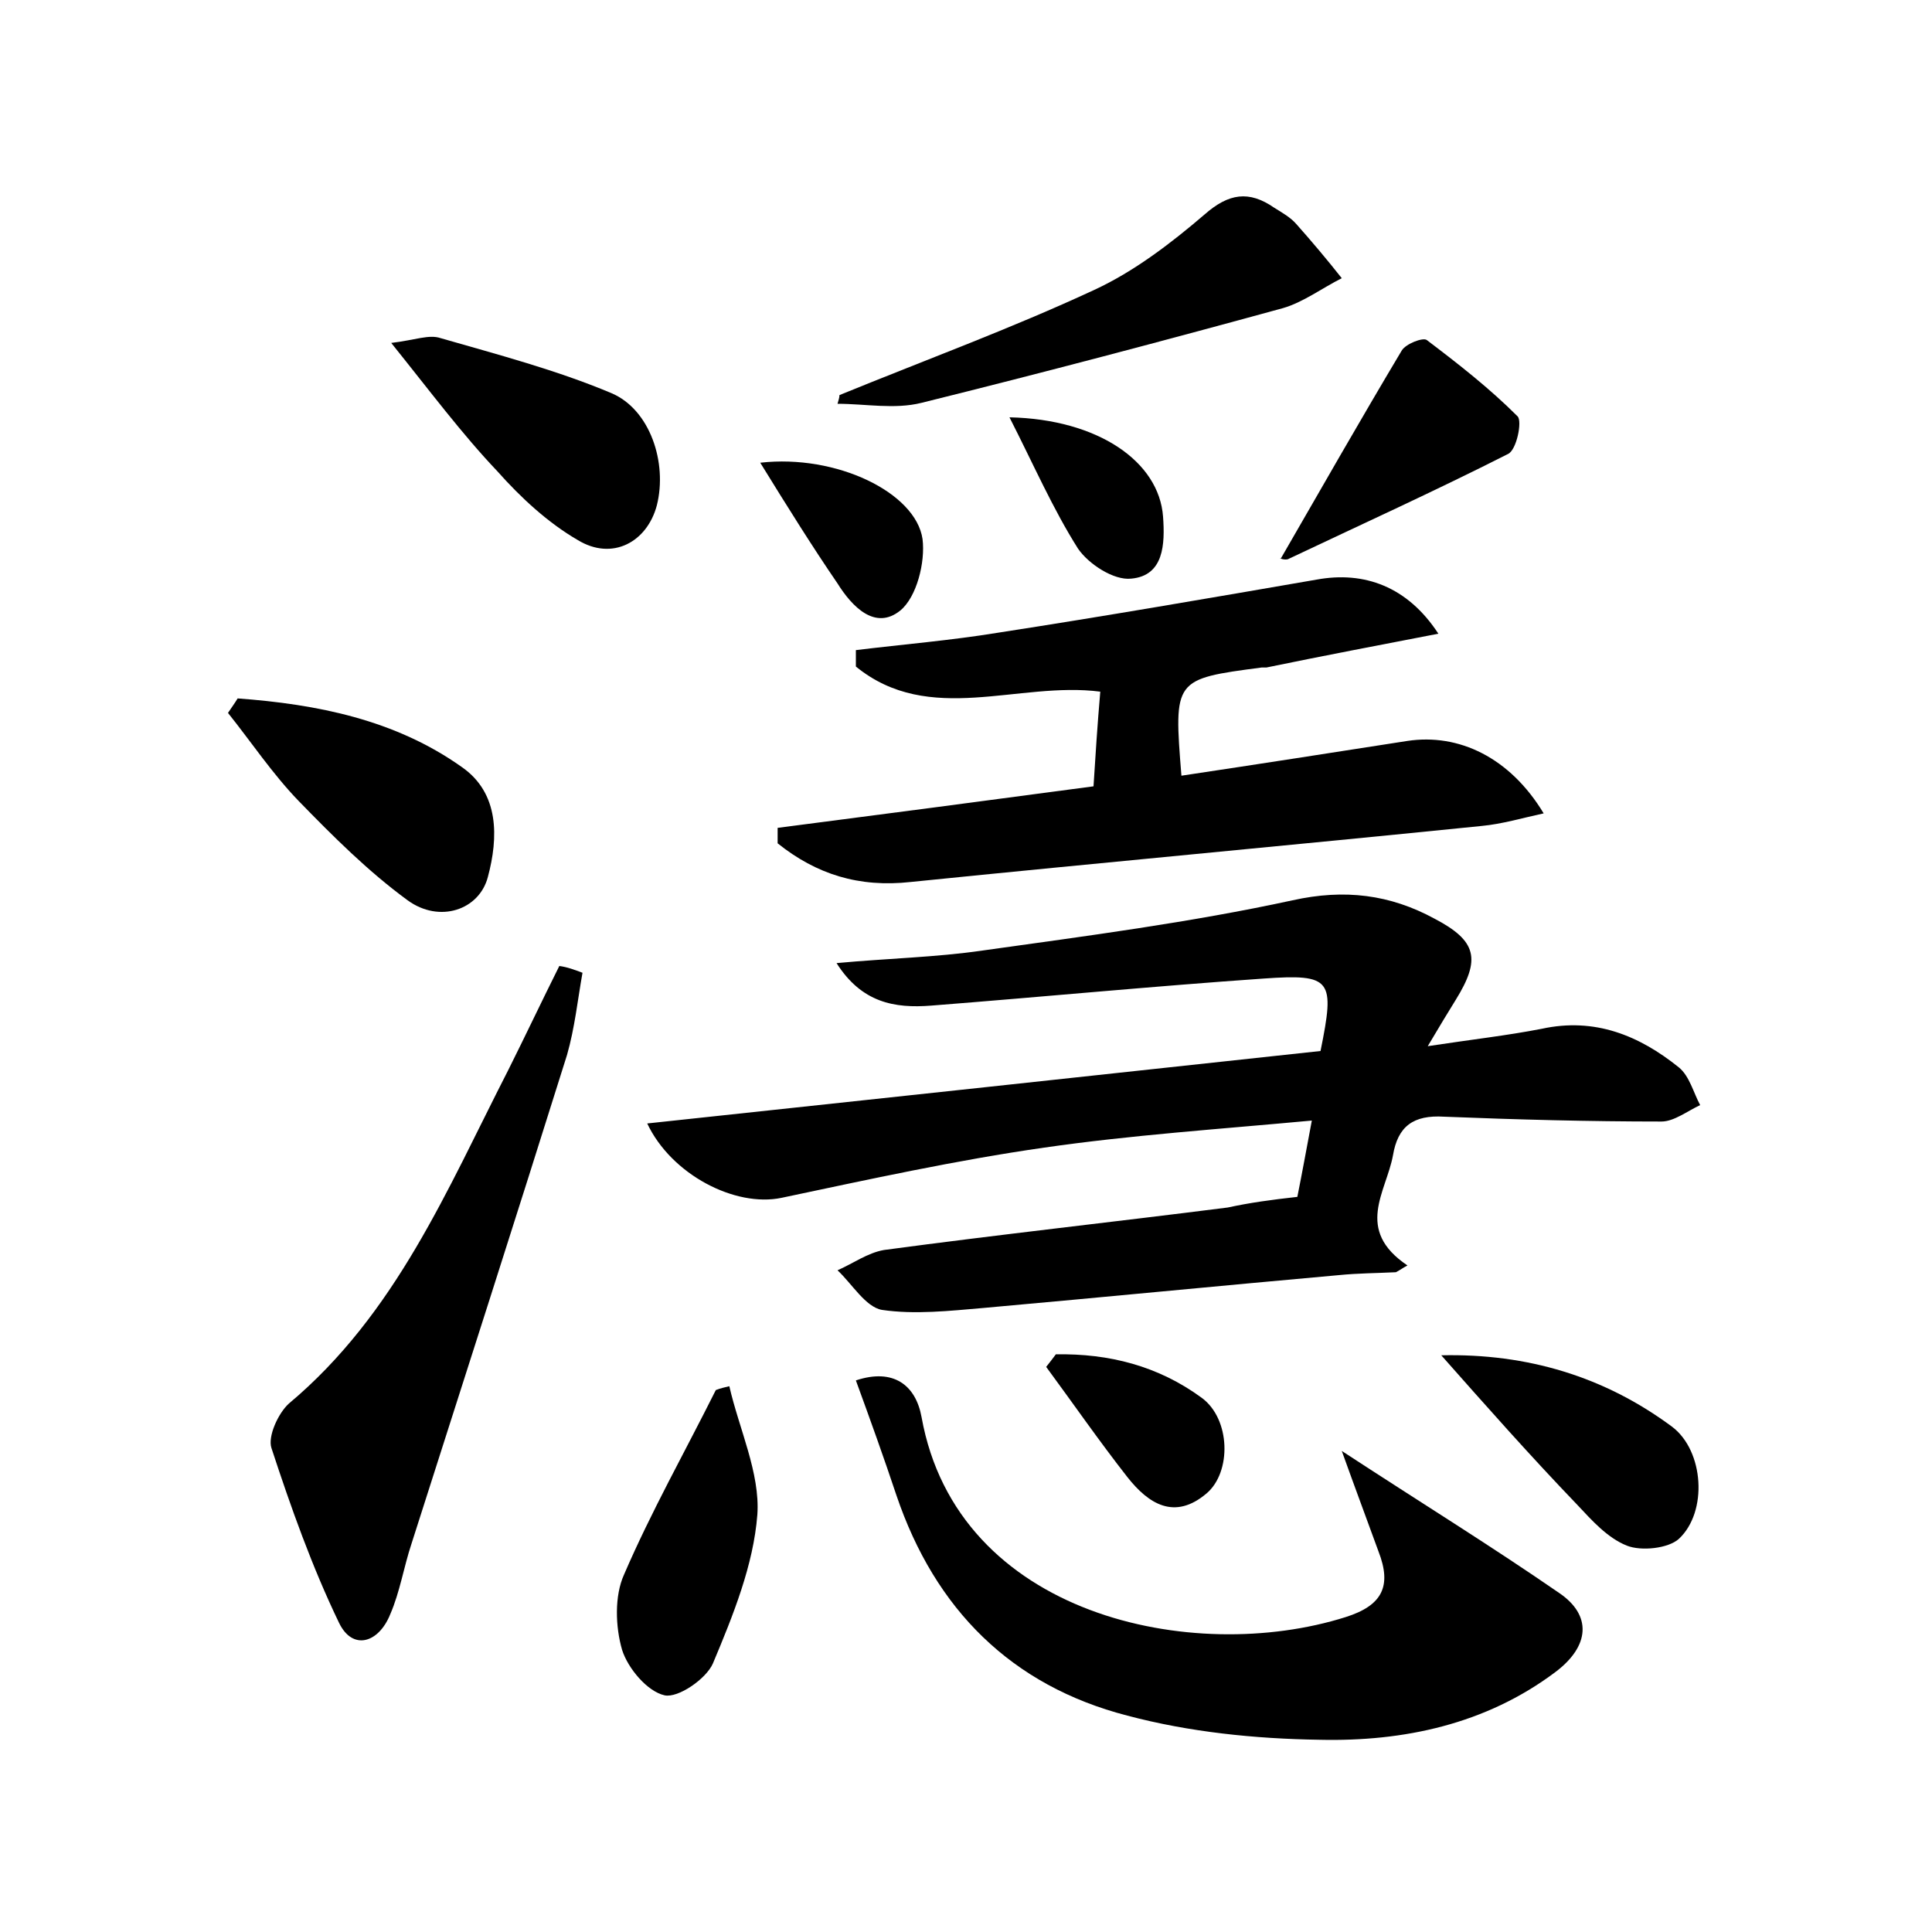 <?xml version="1.0" encoding="utf-8"?>
<!-- Generator: Adobe Illustrator 22.0.0, SVG Export Plug-In . SVG Version: 6.00 Build 0)  -->
<svg version="1.1" id="图层_1" xmlns="http://www.w3.org/2000/svg" xmlns:xlink="http://www.w3.org/1999/xlink" x="0px" y="0px"
	 viewBox="0 0 200 200" style="enable-background:new 0 0 200 200;" xml:space="preserve">
<style type="text/css">
	.st1{fill:#010000;}
	.st4{fill:#fbfafc;}
</style>
<g>
	
	<path d="M134.3,123.9c0.5-2.5,0.9-4.7,1.5-7.9c-9.7,0.9-18.7,1.5-27.7,2.8c-9.1,1.3-18.2,3.3-27.2,5.2c-4.8,1-11.4-2.4-13.9-7.7
		c23.4-2.5,46.6-5,69.7-7.5c1.5-7.4,1.2-8-5.9-7.5c-11.5,0.8-22.9,1.9-34.4,2.8c-3.8,0.3-7.2-0.3-9.8-4.4c5.4-0.5,10.3-0.6,15.1-1.3
		c10.7-1.5,21.5-2.9,32.1-5.2c5.4-1.2,10.1-0.6,14.7,1.9c4.4,2.3,4.8,4.2,2.2,8.4c-0.8,1.3-1.6,2.6-2.9,4.8
		c4.6-0.7,8.2-1.1,11.8-1.8c5.5-1.2,10.1,0.7,14.2,4c1.1,0.9,1.5,2.6,2.2,3.9c-1.3,0.6-2.7,1.7-4,1.7c-7.5,0-15-0.2-22.5-0.5
		c-3.2-0.2-4.8,1-5.3,4c-0.7,3.8-4,7.7,1.5,11.4c-0.4,0.2-0.8,0.5-1.2,0.7c-2,0.1-3.9,0.1-5.9,0.3c-12.3,1.1-24.5,2.3-36.8,3.4
		c-3.5,0.3-7.1,0.7-10.5,0.2c-1.7-0.3-3.1-2.7-4.6-4.1c1.6-0.7,3.1-1.8,4.8-2.1c11.9-1.6,23.8-2.9,35.6-4.4
		C129.4,124.5,131.6,124.2,134.3,123.9z"/>
	<path d="M122.3,80.3c8-1.2,15.7-2.4,23.4-3.6c5.3-0.8,10.6,1.7,14.1,7.5c-2.3,0.5-4.3,1.1-6.4,1.3c-19.7,2-39.4,3.8-59.1,5.8
		c-5.4,0.6-9.8-0.8-13.8-4c0-0.5,0-1,0-1.6c10.8-1.4,21.5-2.8,32.7-4.3c0.2-3.2,0.4-6.3,0.7-9.8c-8.5-1.1-17.7,3.6-25.3-2.6
		c0-0.6,0-1.1,0-1.7c4.9-0.6,9.8-1,14.7-1.8c11-1.7,22-3.6,33-5.5c4.9-0.9,9.4,0.7,12.6,5.6c-6.2,1.2-12,2.3-17.8,3.5
		c-0.2,0-0.3,0-0.5,0C121.5,70.3,121.5,70.3,122.3,80.3z"/>
	<path d="M138.9,150.2c8.1,5.3,15.4,9.8,22.5,14.7c3.4,2.3,3.2,5.5-0.4,8.2c-7.2,5.4-15.7,7.2-24.4,7c-6.7-0.1-13.5-0.8-19.9-2.5
		c-12-3.1-19.9-11-23.9-22.8c-1.3-3.9-2.7-7.8-4.2-11.9c3.9-1.3,6.2,0.5,6.8,3.8c3.7,20.6,28.1,25.7,43.9,20.7
		c3.8-1.2,4.8-3.2,3.4-6.8C141.5,157.3,140.3,154.1,138.9,150.2z"/>
	<path d="M60.3,100.7c-0.5,2.8-0.8,5.7-1.6,8.5c-5.3,16.9-10.7,33.7-16.1,50.6c-0.8,2.4-1.2,5-2.2,7.3c-1.2,3-3.9,3.8-5.3,0.9
		c-2.8-5.8-5-12-7-18.1c-0.4-1.2,0.7-3.6,1.8-4.6c11.1-9.3,16.4-22.2,22.7-34.5c1.8-3.6,3.5-7.2,5.3-10.8
		C58.7,100.1,59.5,100.4,60.3,100.7z"/>
	<path d="M86.9,40.9c8.8-3.6,17.8-6.9,26.4-10.9c4.1-1.9,7.9-4.8,11.4-7.8c2.5-2.2,4.6-2.5,7.2-0.7c0.8,0.5,1.7,1,2.3,1.7
		c1.6,1.8,3.2,3.7,4.7,5.6c-2,1-4,2.5-6.1,3.1c-12.4,3.4-24.9,6.7-37.4,9.8c-2.8,0.7-5.8,0.1-8.7,0.1C86.8,41.4,86.9,41.2,86.9,40.9
		z"/>
	<path d="M24.6,72.3c8.2,0.6,16.3,2.2,23.2,7.1c3.9,2.7,3.8,7.3,2.7,11.4c-0.9,3.4-5,4.8-8.3,2.4c-4.1-3-7.7-6.6-11.3-10.3
		c-2.7-2.8-4.9-6.1-7.3-9.1C24,73.2,24.3,72.8,24.6,72.3z"/>
	<path d="M40.5,35.5c2.5-0.3,3.9-0.9,5.1-0.5c5.9,1.7,12,3.3,17.7,5.7c4,1.7,5.8,7.2,4.7,11.6c-1,3.8-4.6,5.8-8.2,3.6
		c-3.1-1.8-5.9-4.4-8.3-7.1C47.8,44.9,44.6,40.6,40.5,35.5z"/>
	<path d="M75.5,143.5c1,4.4,3.2,9,2.9,13.3c-0.4,5.2-2.5,10.4-4.6,15.4c-0.7,1.6-3.6,3.6-5,3.3c-1.8-0.4-3.8-2.8-4.4-4.7
		c-0.7-2.4-0.8-5.6,0.2-7.8c2.8-6.5,6.3-12.7,9.5-19.1C74.6,143.7,75.1,143.6,75.5,143.5z"/>
	<path d="M149.2,140.3c8.9-0.2,16.9,2.2,23.9,7.4c3.3,2.5,3.7,8.8,0.7,11.6c-1.1,1-3.9,1.3-5.4,0.7c-2-0.8-3.6-2.6-5.1-4.2
		C158.4,150.7,153.8,145.5,149.2,140.3z"/>
	<path d="M132.6,57.8c4.1-7.1,8.2-14.3,12.5-21.5c0.4-0.7,2.2-1.4,2.6-1.1c3.3,2.5,6.5,5,9.4,7.9c0.5,0.5-0.1,3.5-1,3.9
		c-7.5,3.8-15.2,7.3-22.8,10.9C132.8,58,132.3,57.7,132.6,57.8z"/>
	<path d="M109.3,140.2c5.5-0.1,10.6,1.2,15.1,4.5c3,2.2,3.1,7.7,0.5,9.9c-3.3,2.8-6,1.1-8.2-1.7c-2.9-3.7-5.6-7.6-8.4-11.4
		C108.7,141,109,140.6,109.3,140.2z"/>
	<path d="M78.7,47.9c7.9-0.9,16.1,3.1,16.8,7.9c0.3,2.4-0.6,6-2.3,7.4c-2.6,2.1-5-0.4-6.5-2.8C84.1,56.6,81.6,52.6,78.7,47.9z"/>
	<path d="M104.5,43.2c9.2,0.2,15.5,4.6,15.9,10.3c0.2,2.8,0.1,6.1-3.3,6.4c-1.8,0.2-4.4-1.5-5.5-3.1C109,52.7,107,48.1,104.5,43.2z"
		/>
</g>
</svg>
